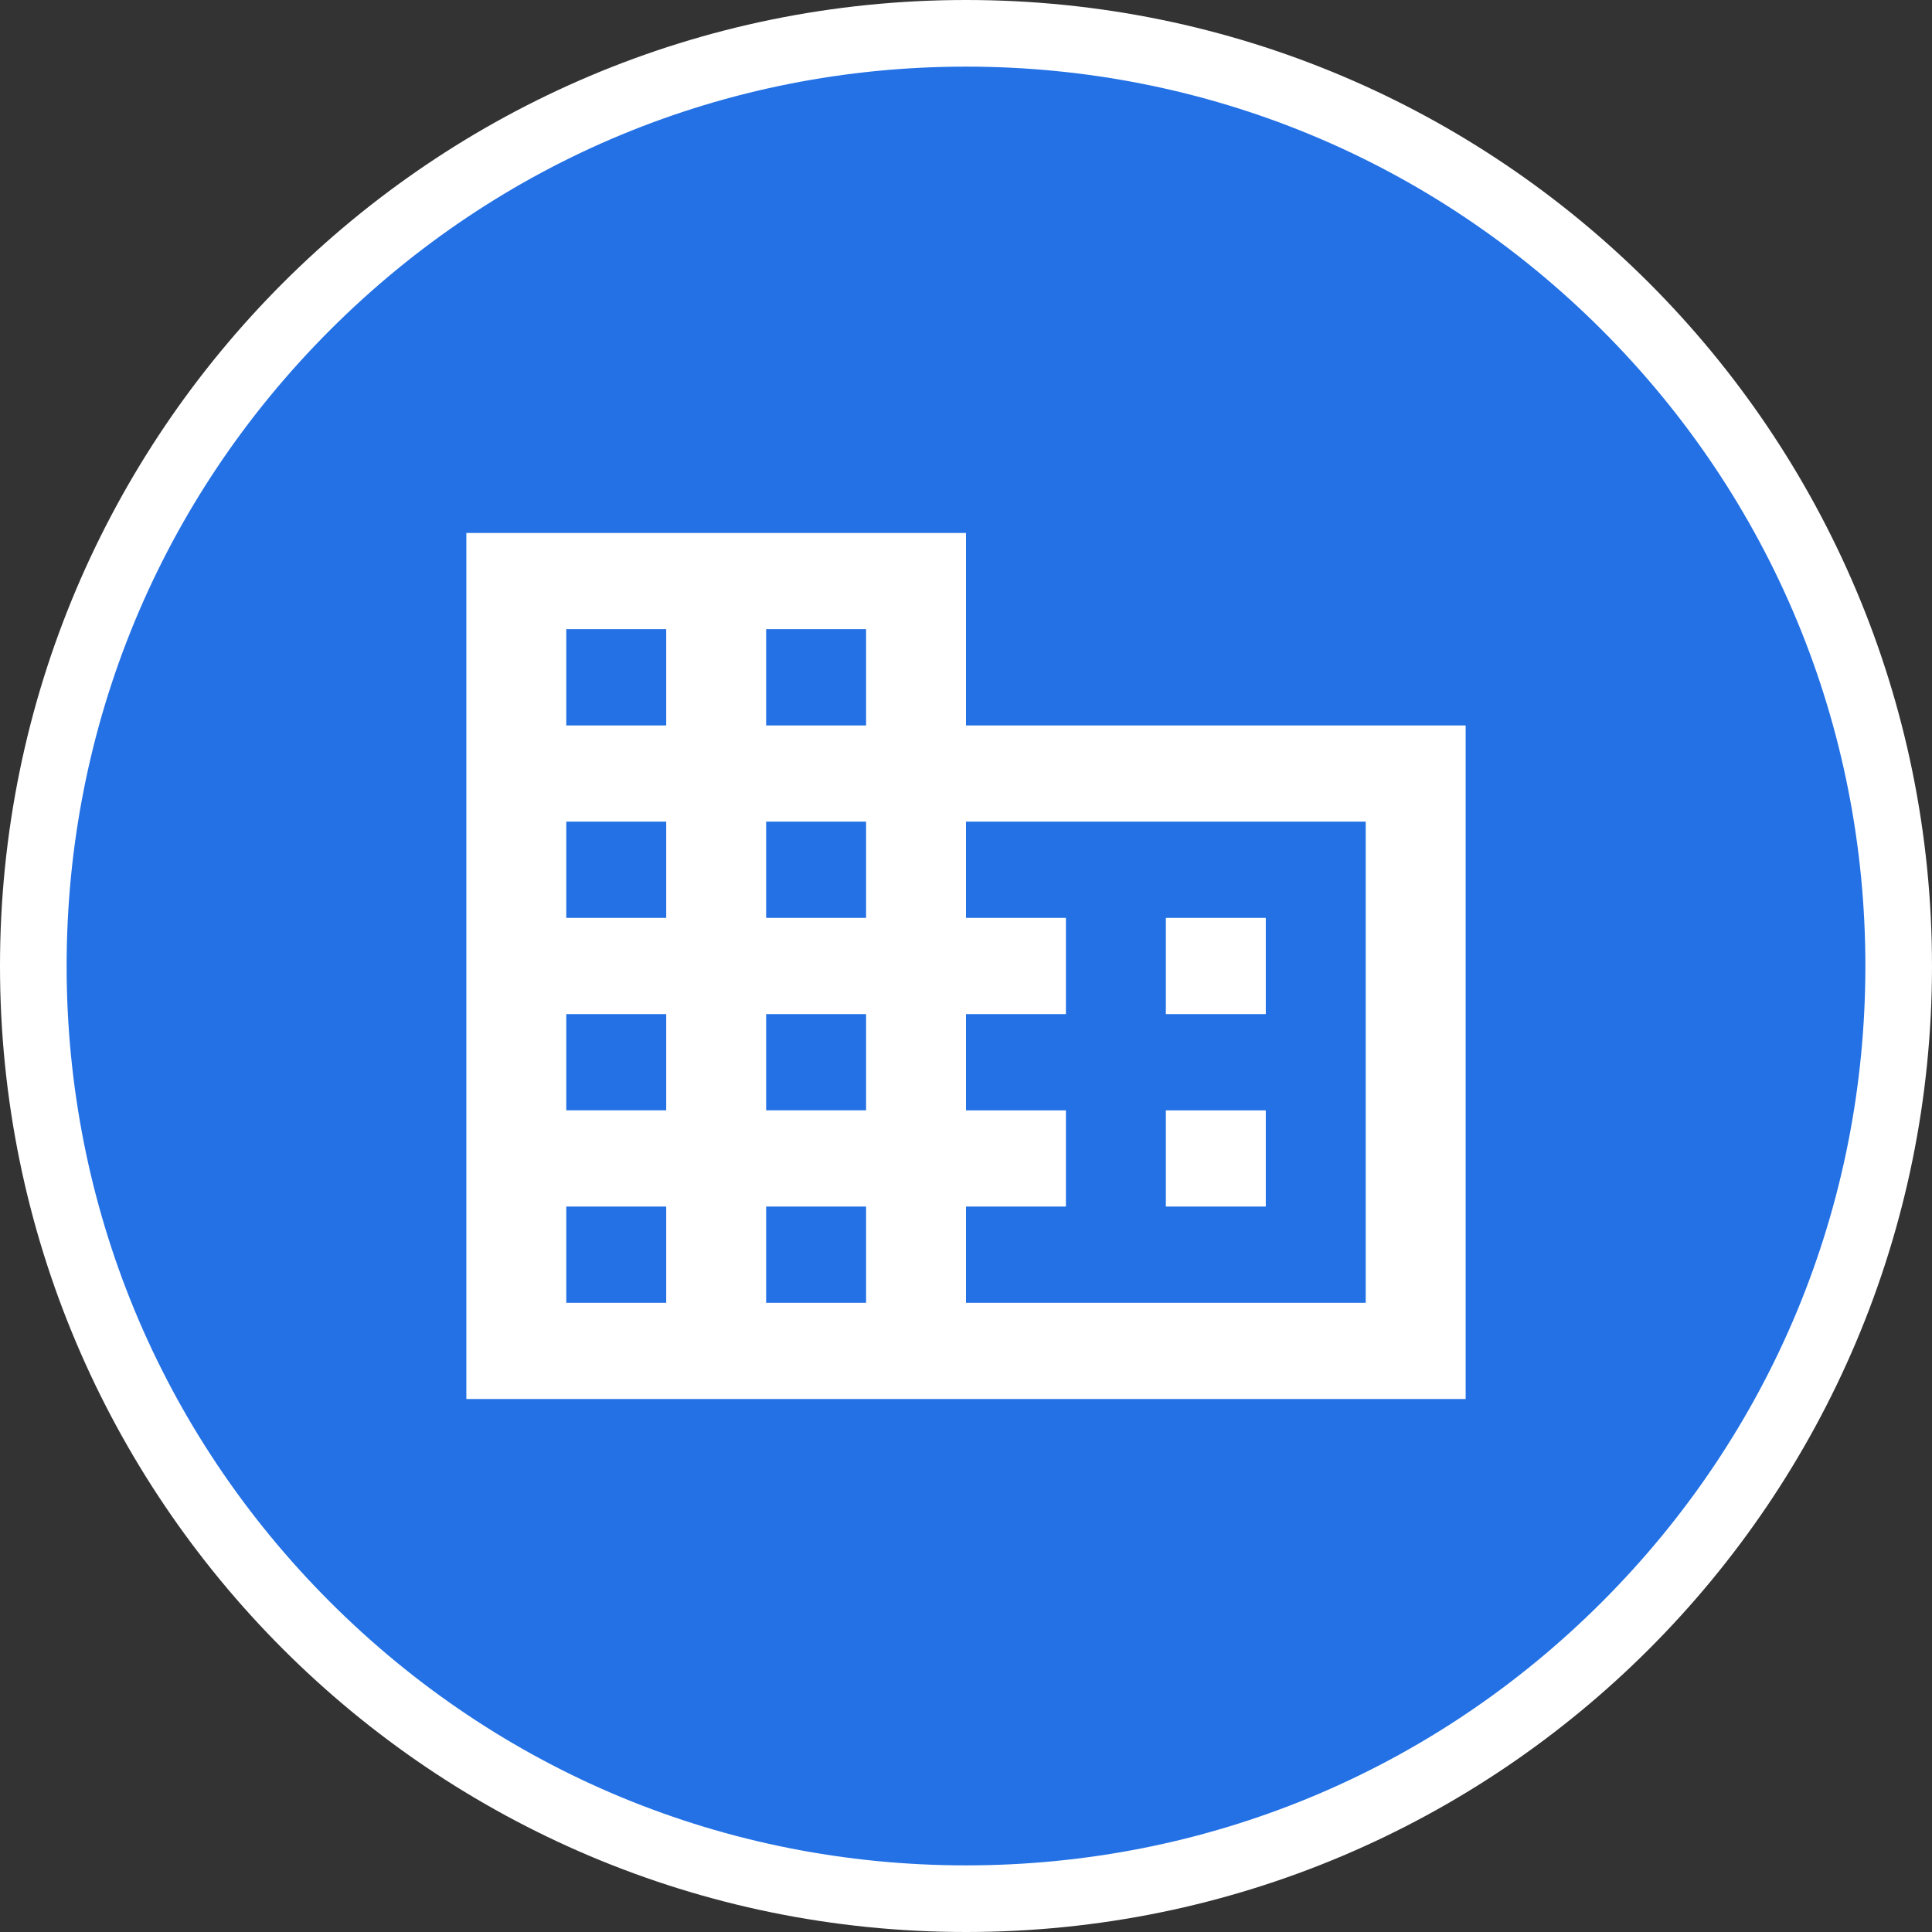 <svg xmlns="http://www.w3.org/2000/svg" width="29" height="29" viewBox="0 0 29 29">
  <rect x="0" y="0" width="29" height="29" fill="#333333" stroke="none"/>
  <g id="icon-location" transform="translate(-278 -276)">
    <g id="sym-circle-line" transform="translate(278 276)">
      <g id="Path_24" data-name="Path 24" fill="#2371e5">
        <path d="M 14.5 28.5 C 10.76 28.5 7.245 27.044 4.601 24.399 C 1.956 21.755 0.5 18.24 0.5 14.5 C 0.5 10.76 1.956 7.245 4.601 4.601 C 7.245 1.956 10.76 0.5 14.5 0.5 C 18.24 0.5 21.755 1.956 24.399 4.601 C 27.044 7.245 28.5 10.76 28.5 14.5 C 28.5 18.24 27.044 21.755 24.399 24.399 C 21.755 27.044 18.24 28.5 14.5 28.5 Z" stroke="none"/>
        <path d="M 14.5 1 C 10.894 1 7.504 2.404 4.954 4.954 C 2.404 7.504 1 10.894 1 14.5 C 1 18.106 2.404 21.496 4.954 24.046 C 7.504 26.596 10.894 28 14.5 28 C 18.106 28 21.496 26.596 24.046 24.046 C 26.596 21.496 28 18.106 28 14.5 C 28 10.894 26.596 7.504 24.046 4.954 C 21.496 2.404 18.106 1 14.5 1 M 14.5 0 C 22.508 0 29 6.492 29 14.5 C 29 22.508 22.508 29 14.5 29 C 6.492 29 0 22.508 0 14.5 C 0 6.492 6.492 0 14.5 0 Z" stroke="none" fill="#fff"/>
      </g>
    </g>
    <g id="domain" transform="translate(285 284)">
      <path id="domain-2" data-name="domain" d="M14,11.667H12.5v1.444H14m0-4.333H12.5v1.444H14m1.5,4.333h-6V13.111H11V11.667H9.5V10.222H11V8.778H9.5V7.333h6M8,5.889H6.5V4.444H8M8,8.778H6.5V7.333H8m0,4.333H6.5V10.222H8m0,4.333H6.5V13.111H8M5,5.889H3.5V4.444H5M5,8.778H3.5V7.333H5m0,4.333H3.5V10.222H5m0,4.333H3.5V13.111H5M9.5,5.889V3H2V16H17V5.889Z" transform="translate(-2 -3)" fill="#fff"/>
    </g>
  </g>
</svg>

